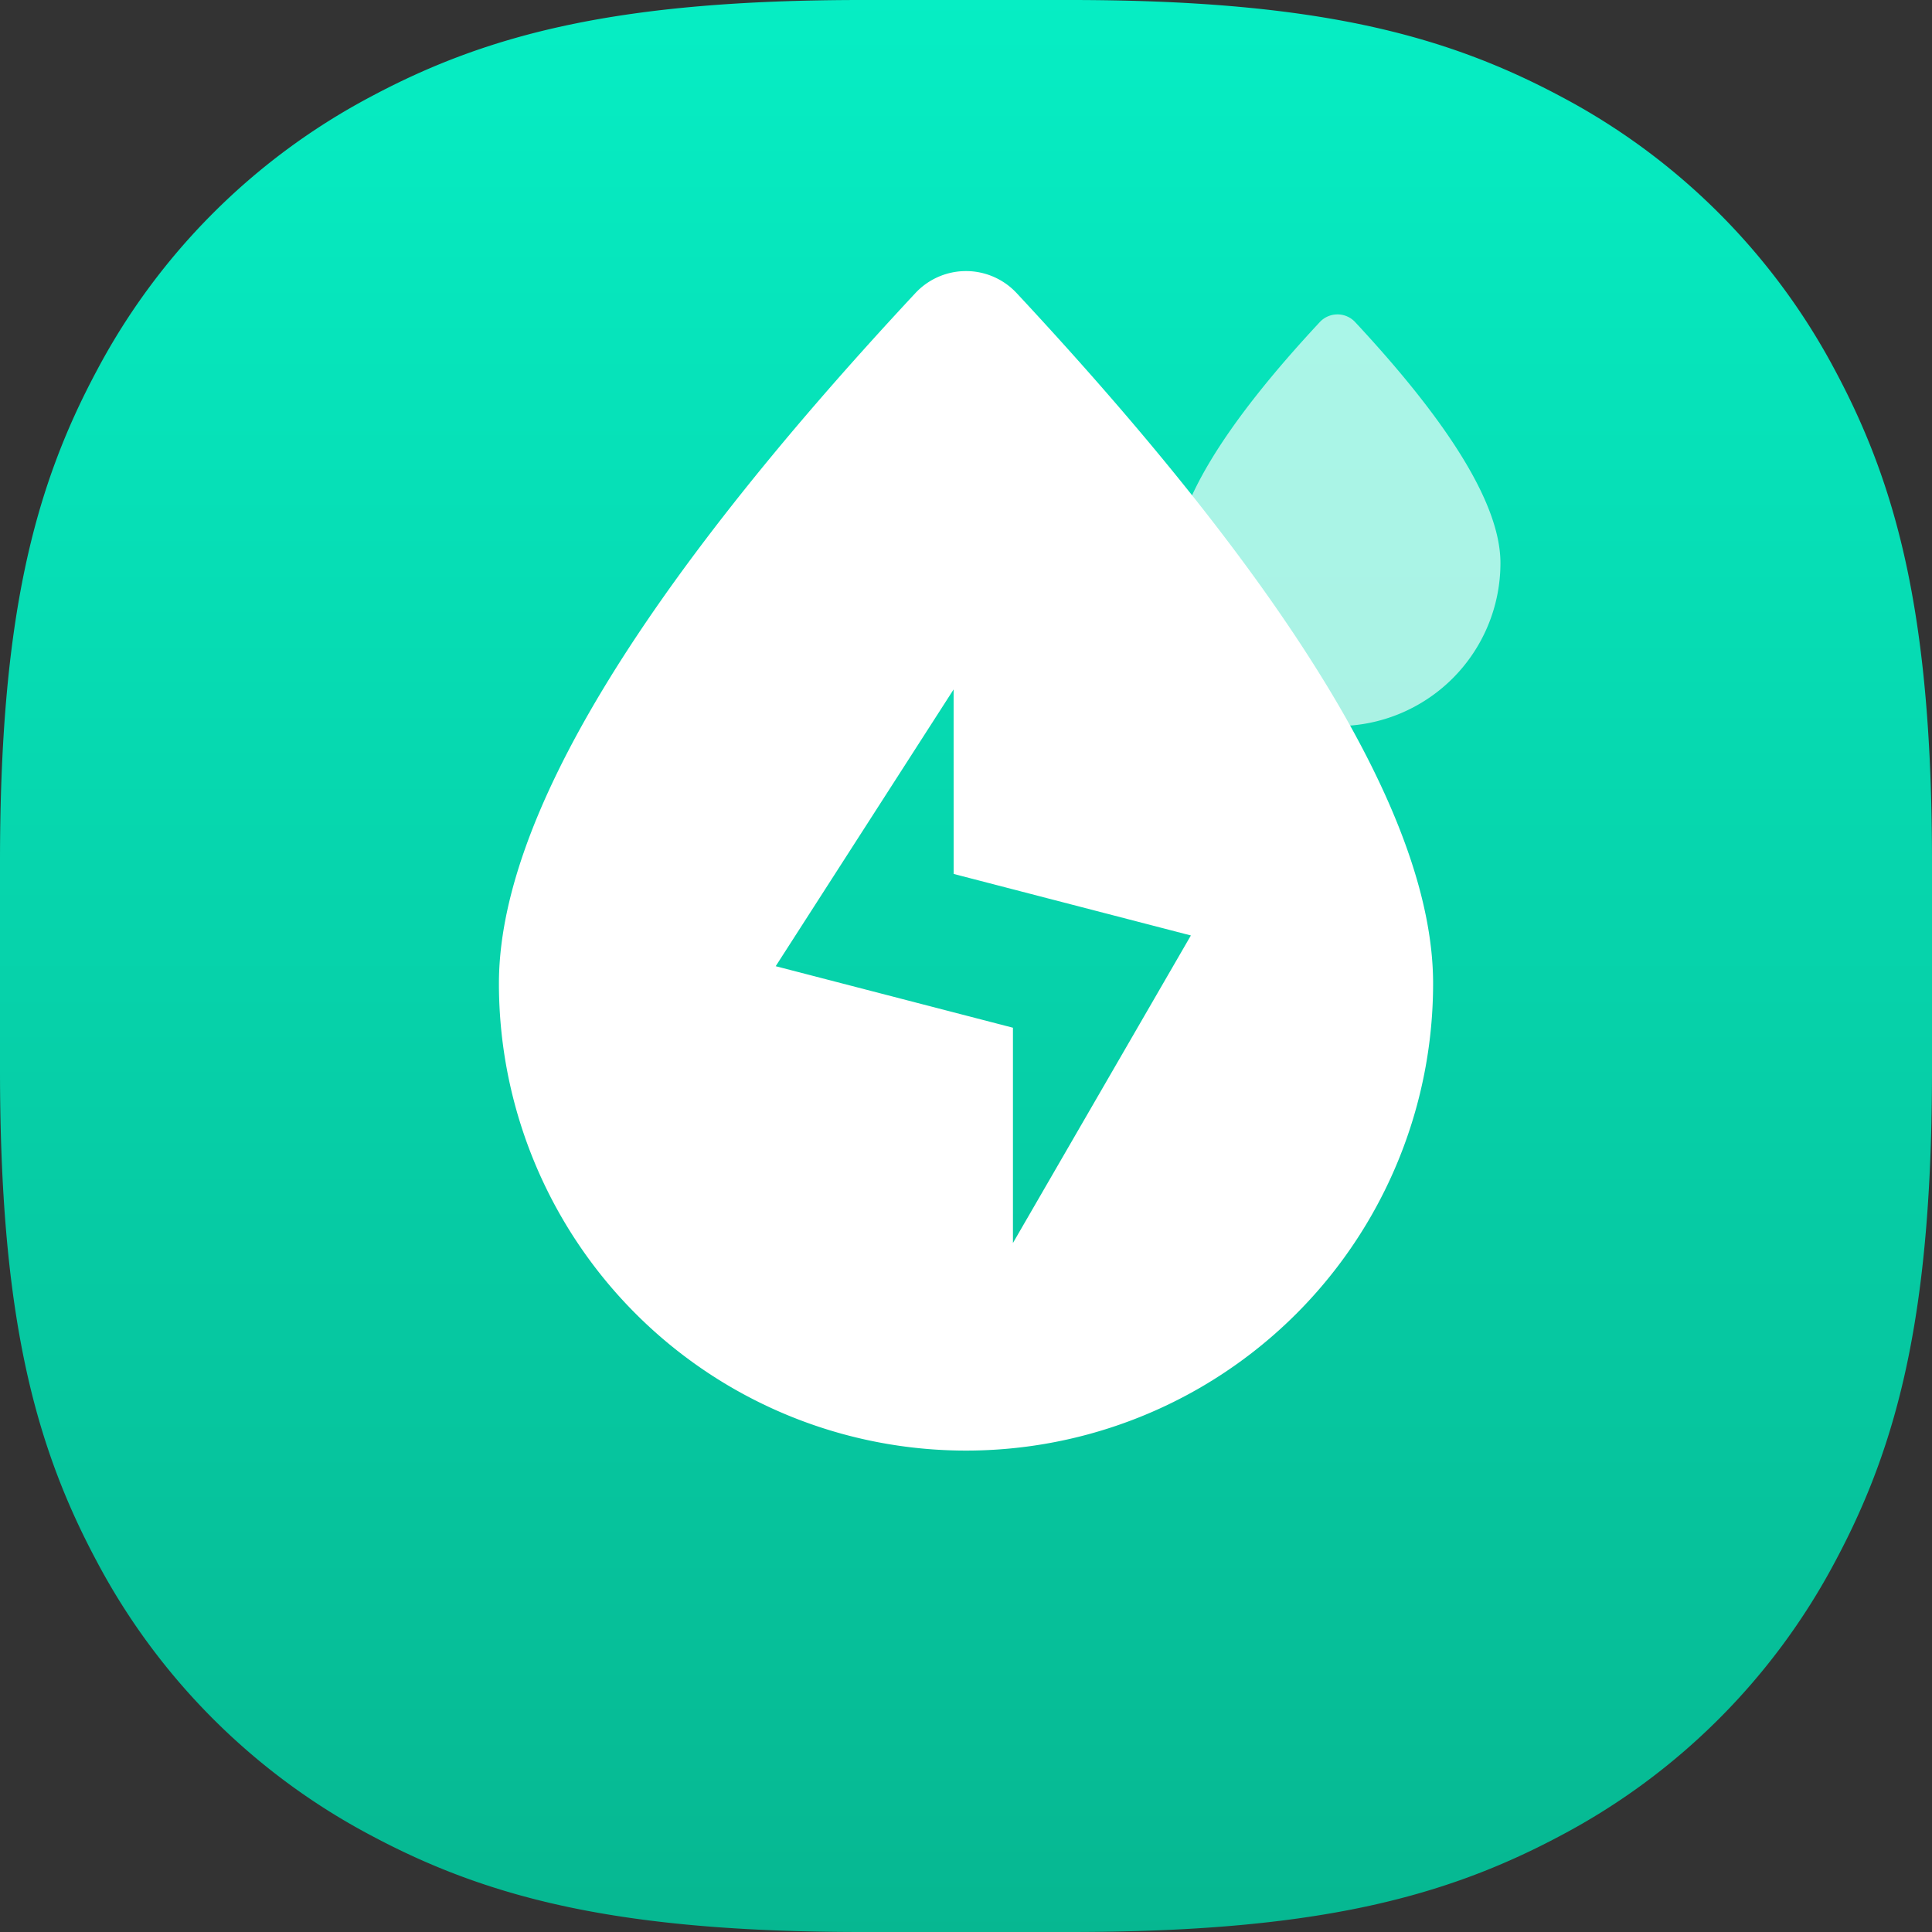 <svg xmlns="http://www.w3.org/2000/svg" xmlns:xlink="http://www.w3.org/1999/xlink" width="78" height="78.001" viewBox="0 0 78 78.001"><rect x="0" y="0" width="78" height="78.001" fill="#333333" stroke="none"/><defs><style>.a{fill:url(#a);}.b,.c{fill:#fff;}.c{opacity:0.66;}</style><linearGradient id="a" x1="0.5" x2="0.5" y2="1" gradientUnits="objectBoundingBox"><stop offset="0" stop-color="#06eec4"/><stop offset="1" stop-color="#06b791"/></linearGradient></defs><path class="a" d="M34.813,78c-9.819,0-15.083-1.358-19.85-3.907A26.578,26.578,0,0,1,3.907,63.037C1.357,58.27,0,53.005,0,43.188V34.813C0,25,1.357,19.73,3.907,14.964A26.58,26.58,0,0,1,14.963,3.907C19.73,1.358,24.995,0,34.813,0h8.374C53,0,58.27,1.358,63.036,3.907A26.577,26.577,0,0,1,74.093,14.964C76.643,19.73,78,25,78,34.813v8.375c0,9.818-1.357,15.083-3.907,19.849A26.576,26.576,0,0,1,63.036,74.093C58.27,76.643,53,78,43.187,78Z"/><g transform="translate(-630 -250.167)"><path class="b" d="M41.714,52.812A18.857,18.857,0,0,1,22.857,33.954q0-9.835,16.814-27.873a2.793,2.793,0,0,1,3.948-.139c.048.045.094.091.139.139q16.814,18.04,16.814,27.873A18.857,18.857,0,0,1,41.714,52.812Zm-.5-30.73L34.031,33.256l9.578,2.484v8.691l7.184-12.416-9.578-2.484Z" transform="translate(627.286 255.919)"/><path class="c" d="M29.44,21.815a6.583,6.583,0,0,1-6.583-6.583q0-3.433,5.869-9.73A.975.975,0,0,1,30.1,5.454c.017.016.033.032.048.048q5.87,6.3,5.869,9.73A6.583,6.583,0,0,1,29.44,21.815Z" transform="translate(654.56 257.666)"/></g></svg>